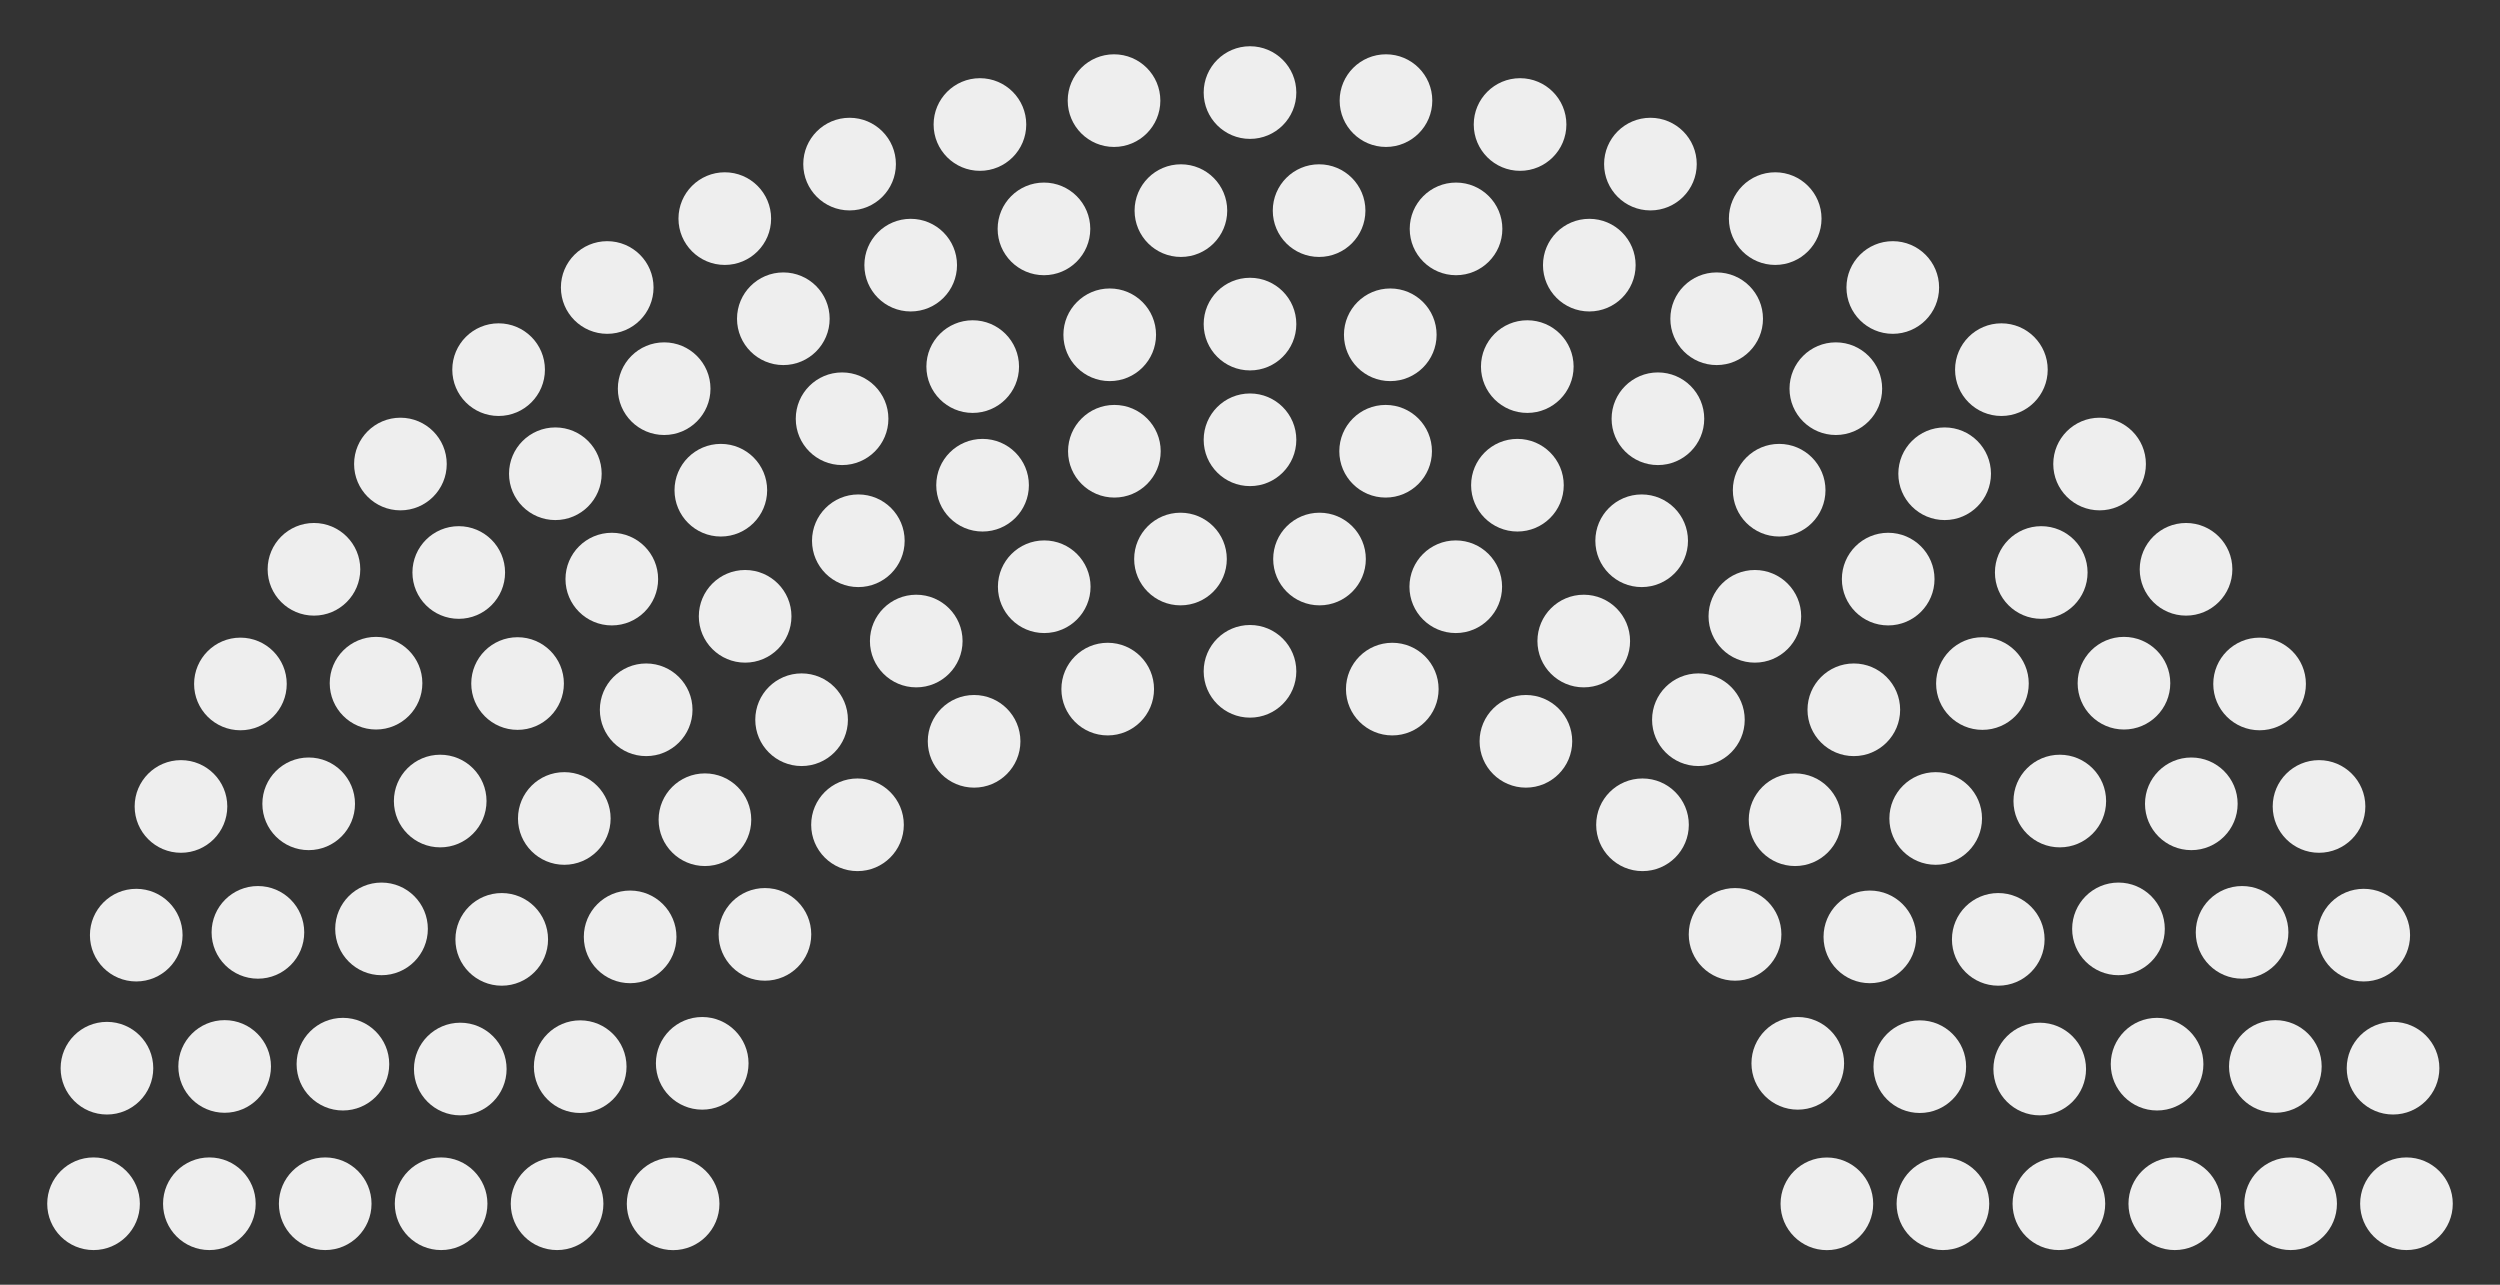 <?xml version="1.0" encoding="UTF-8" standalone="no"?>
<svg id="svg" xmlns:svg="http://www.w3.org/2000/svg"
xmlns="http://www.w3.org/2000/svg" version="1.1"
width="360" height="185">
<rect width="100%" height="100%" fill="#333333" stroke="none"/>
<!-- Created with the Wikimedia parliament diagram creator (http://tools.wmflabs.org/parliamentdiagram/parliamentinputform.html) -->
<g>
  <g style="fill:#EEEEEE" id="Empty">
    <circle cx="13.47" cy="173.34" r="6.67" name="0" data-part="seat"></circle>
    <circle cx="30.15" cy="173.34" r="6.67" name="1" data-part="seat"></circle>
    <circle cx="46.83" cy="173.34" r="6.67" name="2" data-part="seat"></circle>
    <circle cx="63.52" cy="173.34" r="6.67" name="3" data-part="seat"></circle>
    <circle cx="80.22" cy="173.34" r="6.67" name="4" data-part="seat"></circle>
    <circle cx="96.93" cy="173.35" r="6.67" name="5" data-part="seat"></circle>
    <circle cx="15.40" cy="153.82" r="6.67" name="6" data-part="seat"></circle>
    <circle cx="32.35" cy="153.57" r="6.67" name="7" data-part="seat"></circle>
    <circle cx="49.38" cy="153.24" r="6.67" name="8" data-part="seat"></circle>
    <circle cx="66.28" cy="153.94" r="6.67" name="9" data-part="seat"></circle>
    <circle cx="83.55" cy="153.60" r="6.67" name="10" data-part="seat"></circle>
    <circle cx="19.62" cy="134.66" r="6.67" name="11" data-part="seat"></circle>
    <circle cx="37.14" cy="134.26" r="6.67" name="12" data-part="seat"></circle>
    <circle cx="101.12" cy="153.12" r="6.67" name="13" data-part="seat"></circle>
    <circle cx="54.94" cy="133.76" r="6.67" name="14" data-part="seat"></circle>
    <circle cx="26.06" cy="116.13" r="6.67" name="15" data-part="seat"></circle>
    <circle cx="72.25" cy="135.27" r="6.67" name="16" data-part="seat"></circle>
    <circle cx="44.45" cy="115.75" r="6.67" name="17" data-part="seat"></circle>
    <circle cx="90.74" cy="134.91" r="6.67" name="18" data-part="seat"></circle>
    <circle cx="63.39" cy="115.35" r="6.67" name="19" data-part="seat"></circle>
    <circle cx="34.62" cy="98.49" r="6.67" name="20" data-part="seat"></circle>
    <circle cx="81.26" cy="117.86" r="6.67" name="21" data-part="seat"></circle>
    <circle cx="54.15" cy="98.38" r="6.67" name="22" data-part="seat"></circle>
    <circle cx="110.15" cy="134.55" r="6.67" name="23" data-part="seat"></circle>
    <circle cx="45.21" cy="81.98" r="6.67" name="24" data-part="seat"></circle>
    <circle cx="74.53" cy="98.43" r="6.67" name="25" data-part="seat"></circle>
    <circle cx="101.51" cy="118.04" r="6.67" name="26" data-part="seat"></circle>
    <circle cx="66.06" cy="82.44" r="6.67" name="27" data-part="seat"></circle>
    <circle cx="93.05" cy="102.21" r="6.67" name="28" data-part="seat"></circle>
    <circle cx="57.66" cy="66.82" r="6.67" name="29" data-part="seat"></circle>
    <circle cx="88.10" cy="83.39" r="6.67" name="30" data-part="seat"></circle>
    <circle cx="123.48" cy="118.77" r="6.67" name="31" data-part="seat"></circle>
    <circle cx="79.97" cy="68.22" r="6.67" name="32" data-part="seat"></circle>
    <circle cx="71.80" cy="53.23" r="6.67" name="33" data-part="seat"></circle>
    <circle cx="115.43" cy="103.64" r="6.67" name="34" data-part="seat"></circle>
    <circle cx="107.30" cy="88.75" r="6.67" name="35" data-part="seat"></circle>
    <circle cx="103.80" cy="70.59" r="6.67" name="36" data-part="seat"></circle>
    <circle cx="95.64" cy="55.97" r="6.67" name="37" data-part="seat"></circle>
    <circle cx="87.44" cy="41.40" r="6.67" name="38" data-part="seat"></circle>
    <circle cx="123.60" cy="77.87" r="6.67" name="39" data-part="seat"></circle>
    <circle cx="131.94" cy="92.31" r="6.67" name="40" data-part="seat"></circle>
    <circle cx="140.27" cy="106.75" r="6.67" name="41" data-part="seat"></circle>
    <circle cx="104.37" cy="31.48" r="6.67" name="42" data-part="seat"></circle>
    <circle cx="112.80" cy="45.90" r="6.67" name="43" data-part="seat"></circle>
    <circle cx="121.26" cy="60.30" r="6.67" name="44" data-part="seat"></circle>
    <circle cx="122.34" cy="23.63" r="6.67" name="45" data-part="seat"></circle>
    <circle cx="141.49" cy="69.87" r="6.67" name="46" data-part="seat"></circle>
    <circle cx="131.14" cy="38.18" r="6.67" name="47" data-part="seat"></circle>
    <circle cx="140.07" cy="52.79" r="6.67" name="48" data-part="seat"></circle>
    <circle cx="150.37" cy="84.49" r="6.67" name="49" data-part="seat"></circle>
    <circle cx="159.51" cy="99.23" r="6.67" name="50" data-part="seat"></circle>
    <circle cx="141.11" cy="17.93" r="6.67" name="51" data-part="seat"></circle>
    <circle cx="150.33" cy="32.96" r="6.67" name="52" data-part="seat"></circle>
    <circle cx="160.47" cy="64.98" r="6.67" name="53" data-part="seat"></circle>
    <circle cx="159.80" cy="48.21" r="6.67" name="54" data-part="seat"></circle>
    <circle cx="160.42" cy="14.49" r="6.67" name="55" data-part="seat"></circle>
    <circle cx="169.99" cy="80.50" r="6.67" name="56" data-part="seat"></circle>
    <circle cx="170.05" cy="30.33" r="6.67" name="57" data-part="seat"></circle>
    <circle cx="180.00" cy="13.33" r="6.67" name="58" data-part="seat"></circle>
    <circle cx="180.00" cy="46.67" r="6.67" name="59" data-part="seat"></circle>
    <circle cx="180.00" cy="63.33" r="6.67" name="60" data-part="seat"></circle>
    <circle cx="180.00" cy="96.67" r="6.67" name="61" data-part="seat"></circle>
    <circle cx="189.95" cy="30.33" r="6.67" name="62" data-part="seat"></circle>
    <circle cx="190.01" cy="80.50" r="6.67" name="63" data-part="seat"></circle>
    <circle cx="199.58" cy="14.49" r="6.67" name="64" data-part="seat"></circle>
    <circle cx="200.20" cy="48.21" r="6.67" name="65" data-part="seat"></circle>
    <circle cx="199.53" cy="64.98" r="6.67" name="66" data-part="seat"></circle>
    <circle cx="209.67" cy="32.96" r="6.67" name="67" data-part="seat"></circle>
    <circle cx="218.89" cy="17.93" r="6.67" name="68" data-part="seat"></circle>
    <circle cx="200.49" cy="99.23" r="6.67" name="69" data-part="seat"></circle>
    <circle cx="209.63" cy="84.49" r="6.67" name="70" data-part="seat"></circle>
    <circle cx="219.93" cy="52.79" r="6.67" name="71" data-part="seat"></circle>
    <circle cx="228.86" cy="38.18" r="6.67" name="72" data-part="seat"></circle>
    <circle cx="218.51" cy="69.87" r="6.67" name="73" data-part="seat"></circle>
    <circle cx="237.66" cy="23.63" r="6.67" name="74" data-part="seat"></circle>
    <circle cx="238.74" cy="60.30" r="6.67" name="75" data-part="seat"></circle>
    <circle cx="247.20" cy="45.90" r="6.67" name="76" data-part="seat"></circle>
    <circle cx="255.63" cy="31.48" r="6.67" name="77" data-part="seat"></circle>
    <circle cx="219.73" cy="106.75" r="6.67" name="78" data-part="seat"></circle>
    <circle cx="228.06" cy="92.31" r="6.67" name="79" data-part="seat"></circle>
    <circle cx="236.40" cy="77.87" r="6.67" name="80" data-part="seat"></circle>
    <circle cx="272.56" cy="41.40" r="6.67" name="81" data-part="seat"></circle>
    <circle cx="264.36" cy="55.97" r="6.67" name="82" data-part="seat"></circle>
    <circle cx="256.20" cy="70.59" r="6.67" name="83" data-part="seat"></circle>
    <circle cx="252.70" cy="88.75" r="6.67" name="84" data-part="seat"></circle>
    <circle cx="244.57" cy="103.64" r="6.67" name="85" data-part="seat"></circle>
    <circle cx="288.20" cy="53.23" r="6.67" name="86" data-part="seat"></circle>
    <circle cx="280.03" cy="68.22" r="6.67" name="87" data-part="seat"></circle>
    <circle cx="236.52" cy="118.77" r="6.67" name="88" data-part="seat"></circle>
    <circle cx="271.90" cy="83.39" r="6.67" name="89" data-part="seat"></circle>
    <circle cx="302.34" cy="66.82" r="6.67" name="90" data-part="seat"></circle>
    <circle cx="266.95" cy="102.21" r="6.67" name="91" data-part="seat"></circle>
    <circle cx="293.94" cy="82.44" r="6.67" name="92" data-part="seat"></circle>
    <circle cx="258.49" cy="118.04" r="6.67" name="93" data-part="seat"></circle>
    <circle cx="285.47" cy="98.43" r="6.67" name="94" data-part="seat"></circle>
    <circle cx="314.79" cy="81.98" r="6.67" name="95" data-part="seat"></circle>
    <circle cx="249.85" cy="134.55" r="6.67" name="96" data-part="seat"></circle>
    <circle cx="305.85" cy="98.38" r="6.67" name="97" data-part="seat"></circle>
    <circle cx="278.74" cy="117.86" r="6.67" name="98" data-part="seat"></circle>
    <circle cx="325.38" cy="98.49" r="6.67" name="99" data-part="seat"></circle>
    <circle cx="296.61" cy="115.35" r="6.67" name="100" data-part="seat"></circle>
    <circle cx="269.26" cy="134.91" r="6.67" name="101" data-part="seat"></circle>
    <circle cx="315.55" cy="115.75" r="6.67" name="102" data-part="seat"></circle>
    <circle cx="287.75" cy="135.27" r="6.67" name="103" data-part="seat"></circle>
    <circle cx="333.94" cy="116.13" r="6.67" name="104" data-part="seat"></circle>
    <circle cx="305.06" cy="133.76" r="6.67" name="105" data-part="seat"></circle>
    <circle cx="258.88" cy="153.12" r="6.67" name="106" data-part="seat"></circle>
    <circle cx="322.86" cy="134.26" r="6.67" name="107" data-part="seat"></circle>
    <circle cx="340.38" cy="134.66" r="6.67" name="108" data-part="seat"></circle>
    <circle cx="276.45" cy="153.60" r="6.67" name="109" data-part="seat"></circle>
    <circle cx="293.72" cy="153.94" r="6.67" name="110" data-part="seat"></circle>
    <circle cx="310.62" cy="153.24" r="6.67" name="111" data-part="seat"></circle>
    <circle cx="327.65" cy="153.57" r="6.67" name="112" data-part="seat"></circle>
    <circle cx="344.60" cy="153.82" r="6.67" name="113" data-part="seat"></circle>
    <circle cx="263.07" cy="173.35" r="6.67" name="114" data-part="seat"></circle>
    <circle cx="279.78" cy="173.34" r="6.67" name="115" data-part="seat"></circle>
    <circle cx="296.48" cy="173.34" r="6.67" name="116" data-part="seat"></circle>
    <circle cx="313.17" cy="173.34" r="6.67" name="117" data-part="seat"></circle>
    <circle cx="329.85" cy="173.34" r="6.67" name="118" data-part="seat"></circle>
    <circle cx="346.53" cy="173.34" r="6.67" name="119" data-part="seat"></circle>
  </g>
</g>
</svg>
